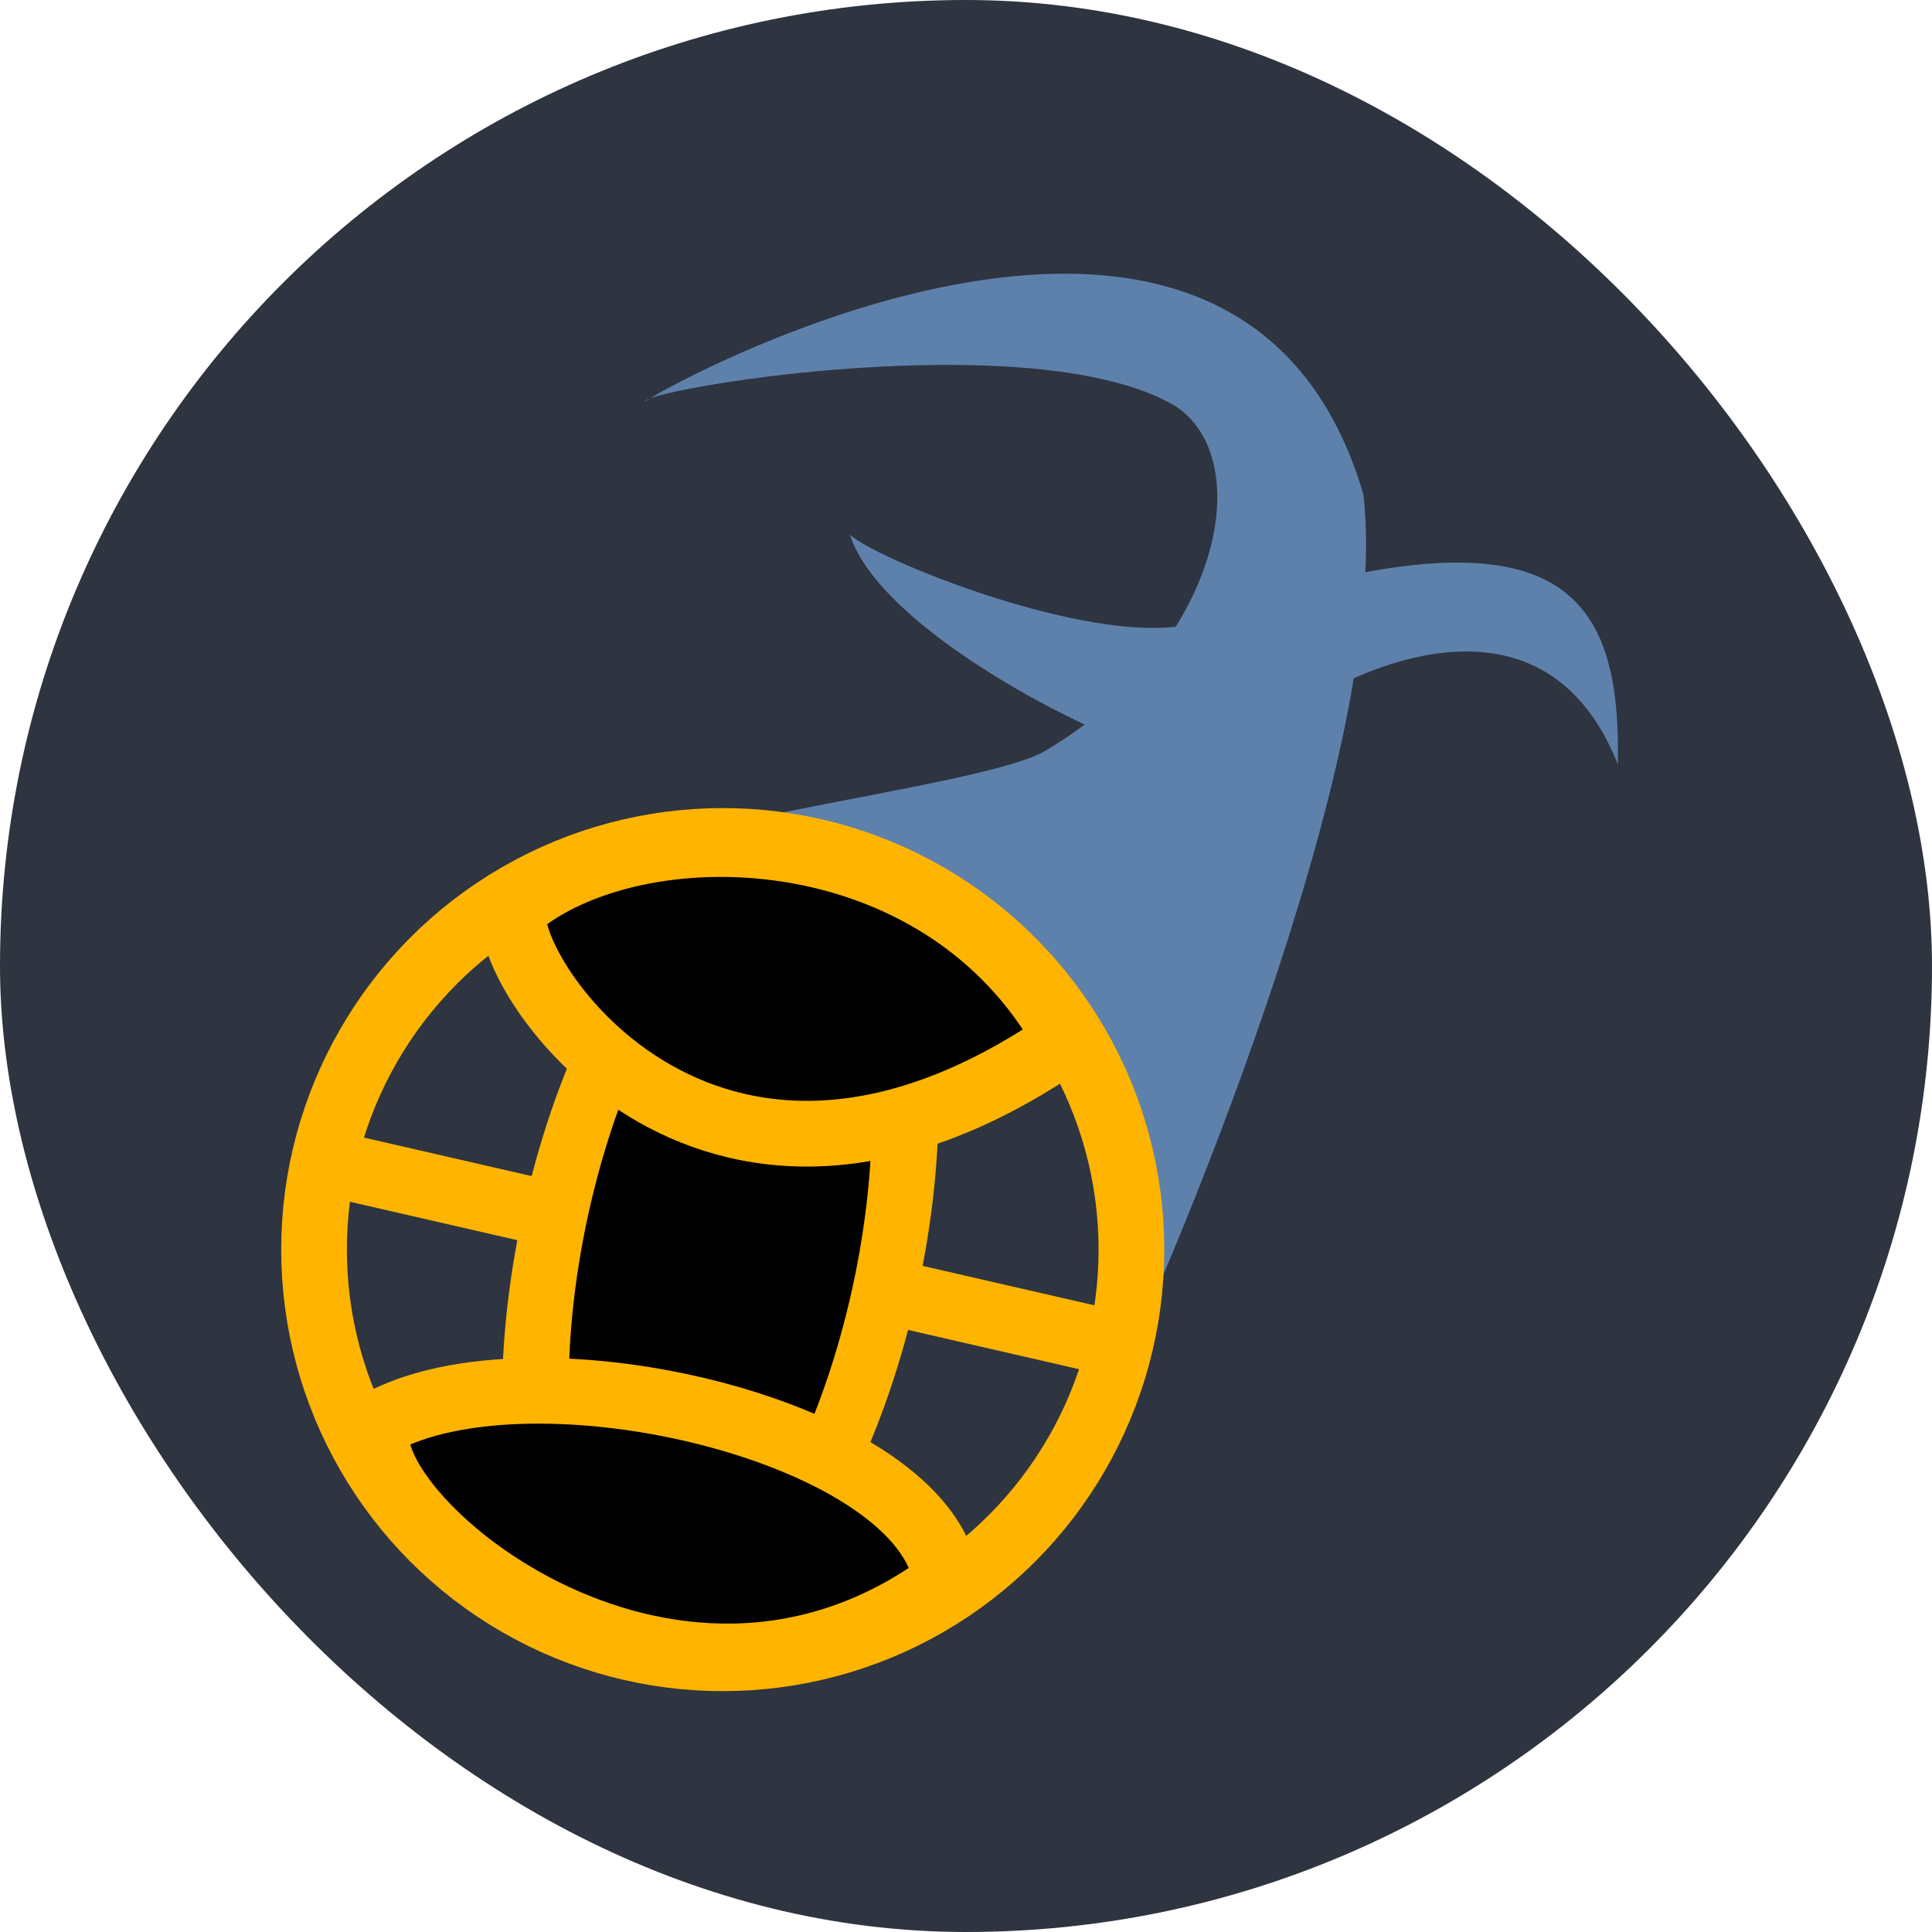 <?xml version="1.0" encoding="utf-8"?>
<svg xmlns="http://www.w3.org/2000/svg" viewBox="0 0 500 500" xmlns:bx="https://boxy-svg.com" width="500px" height="500px"><defs><bx:export><bx:file format="png"/><bx:file format="svg"/></bx:export></defs><rect width="500" height="500" style="fill: rgb(46, 52, 64); stroke: rgba(46, 52, 64, 0);" rx="1279" ry="1279"/><path style="stroke: rgb(0, 0, 0); stroke-opacity: 0; fill: rgb(94, 129, 172);" d="M 140.715 239.773 C 125.568 216.042 244.995 206.661 269.502 194.901 C 273.501 192.595 277.227 190.122 280.685 187.519 C 254.999 175.363 225.372 155.665 219.968 138.374 C 225.976 144.192 276.855 165.247 304.253 162.212 C 319.205 138.387 318.331 113.264 303.302 104.575 C 268.756 85.277 179.944 98.639 168.206 103.108 C 182.942 94.098 321.645 22.111 352.835 127.885 C 353.55 134.016 353.697 140.799 353.363 148.078 C 407.627 138.036 419.524 159.237 418.686 197.815 C 404.886 162.878 374.82 164.677 350.344 175.531 C 337.129 256.731 278.458 385.111 277.531 377.171 L 140.715 239.773 Z M 168.206 103.108 C 167.359 103.626 166.922 103.936 166.938 103.992 C 166.817 103.769 167.263 103.467 168.206 103.108 Z"/><ellipse style="stroke-width: 17px; paint-order: fill; fill: rgb(46, 52, 64); stroke: rgb(255, 180, 0);" cx="187.043" cy="323.397" rx="105.769" ry="105.769"/><path style="stroke-width: 17px; fill: oklch(0.88 0 0); stroke: rgb(255, 180, 0);" d="M 89.661 302.087 L 287.16 347.443 L 89.661 302.087 Z"/><ellipse style="stroke-width: 17px; fill-opacity: 0; fill: oklch(0.88 0 0); stroke: rgb(255, 180, 0);" cx="243.351" cy="321.823" rx="44.554" ry="99.898" transform="matrix(1, 0, -0.175, 1, -0.62, 2.028)"/><path style="stroke-width: 17px; fill-opacity: 0; fill: oklch(0.88 0 0); transform-origin: 156.966px 395.56px 0px; stroke: rgb(255, 180, 0);" d="M 68.084 391.089 C 77.145 429.246 181.195 442.619 218.492 416.385 C 224.704 393.949 134.516 330.035 68.084 391.089 Z" transform="matrix(-0.995, -0.105, 0.105, -0.995, 0, 0)"/><path style="stroke-width: 17px; fill-opacity: 0; fill: oklch(0.88 0 0); transform-origin: 181.328px 256.379px 0px; stroke: rgb(255, 180, 0);" d="M 85.714 253.77 C 124.342 309.602 203.664 301.906 231.405 272.635 C 235.662 259.064 173.154 178.385 85.714 253.77 Z" transform="matrix(-0.995, -0.105, 0.105, -0.995, 0, 0)"/></svg>